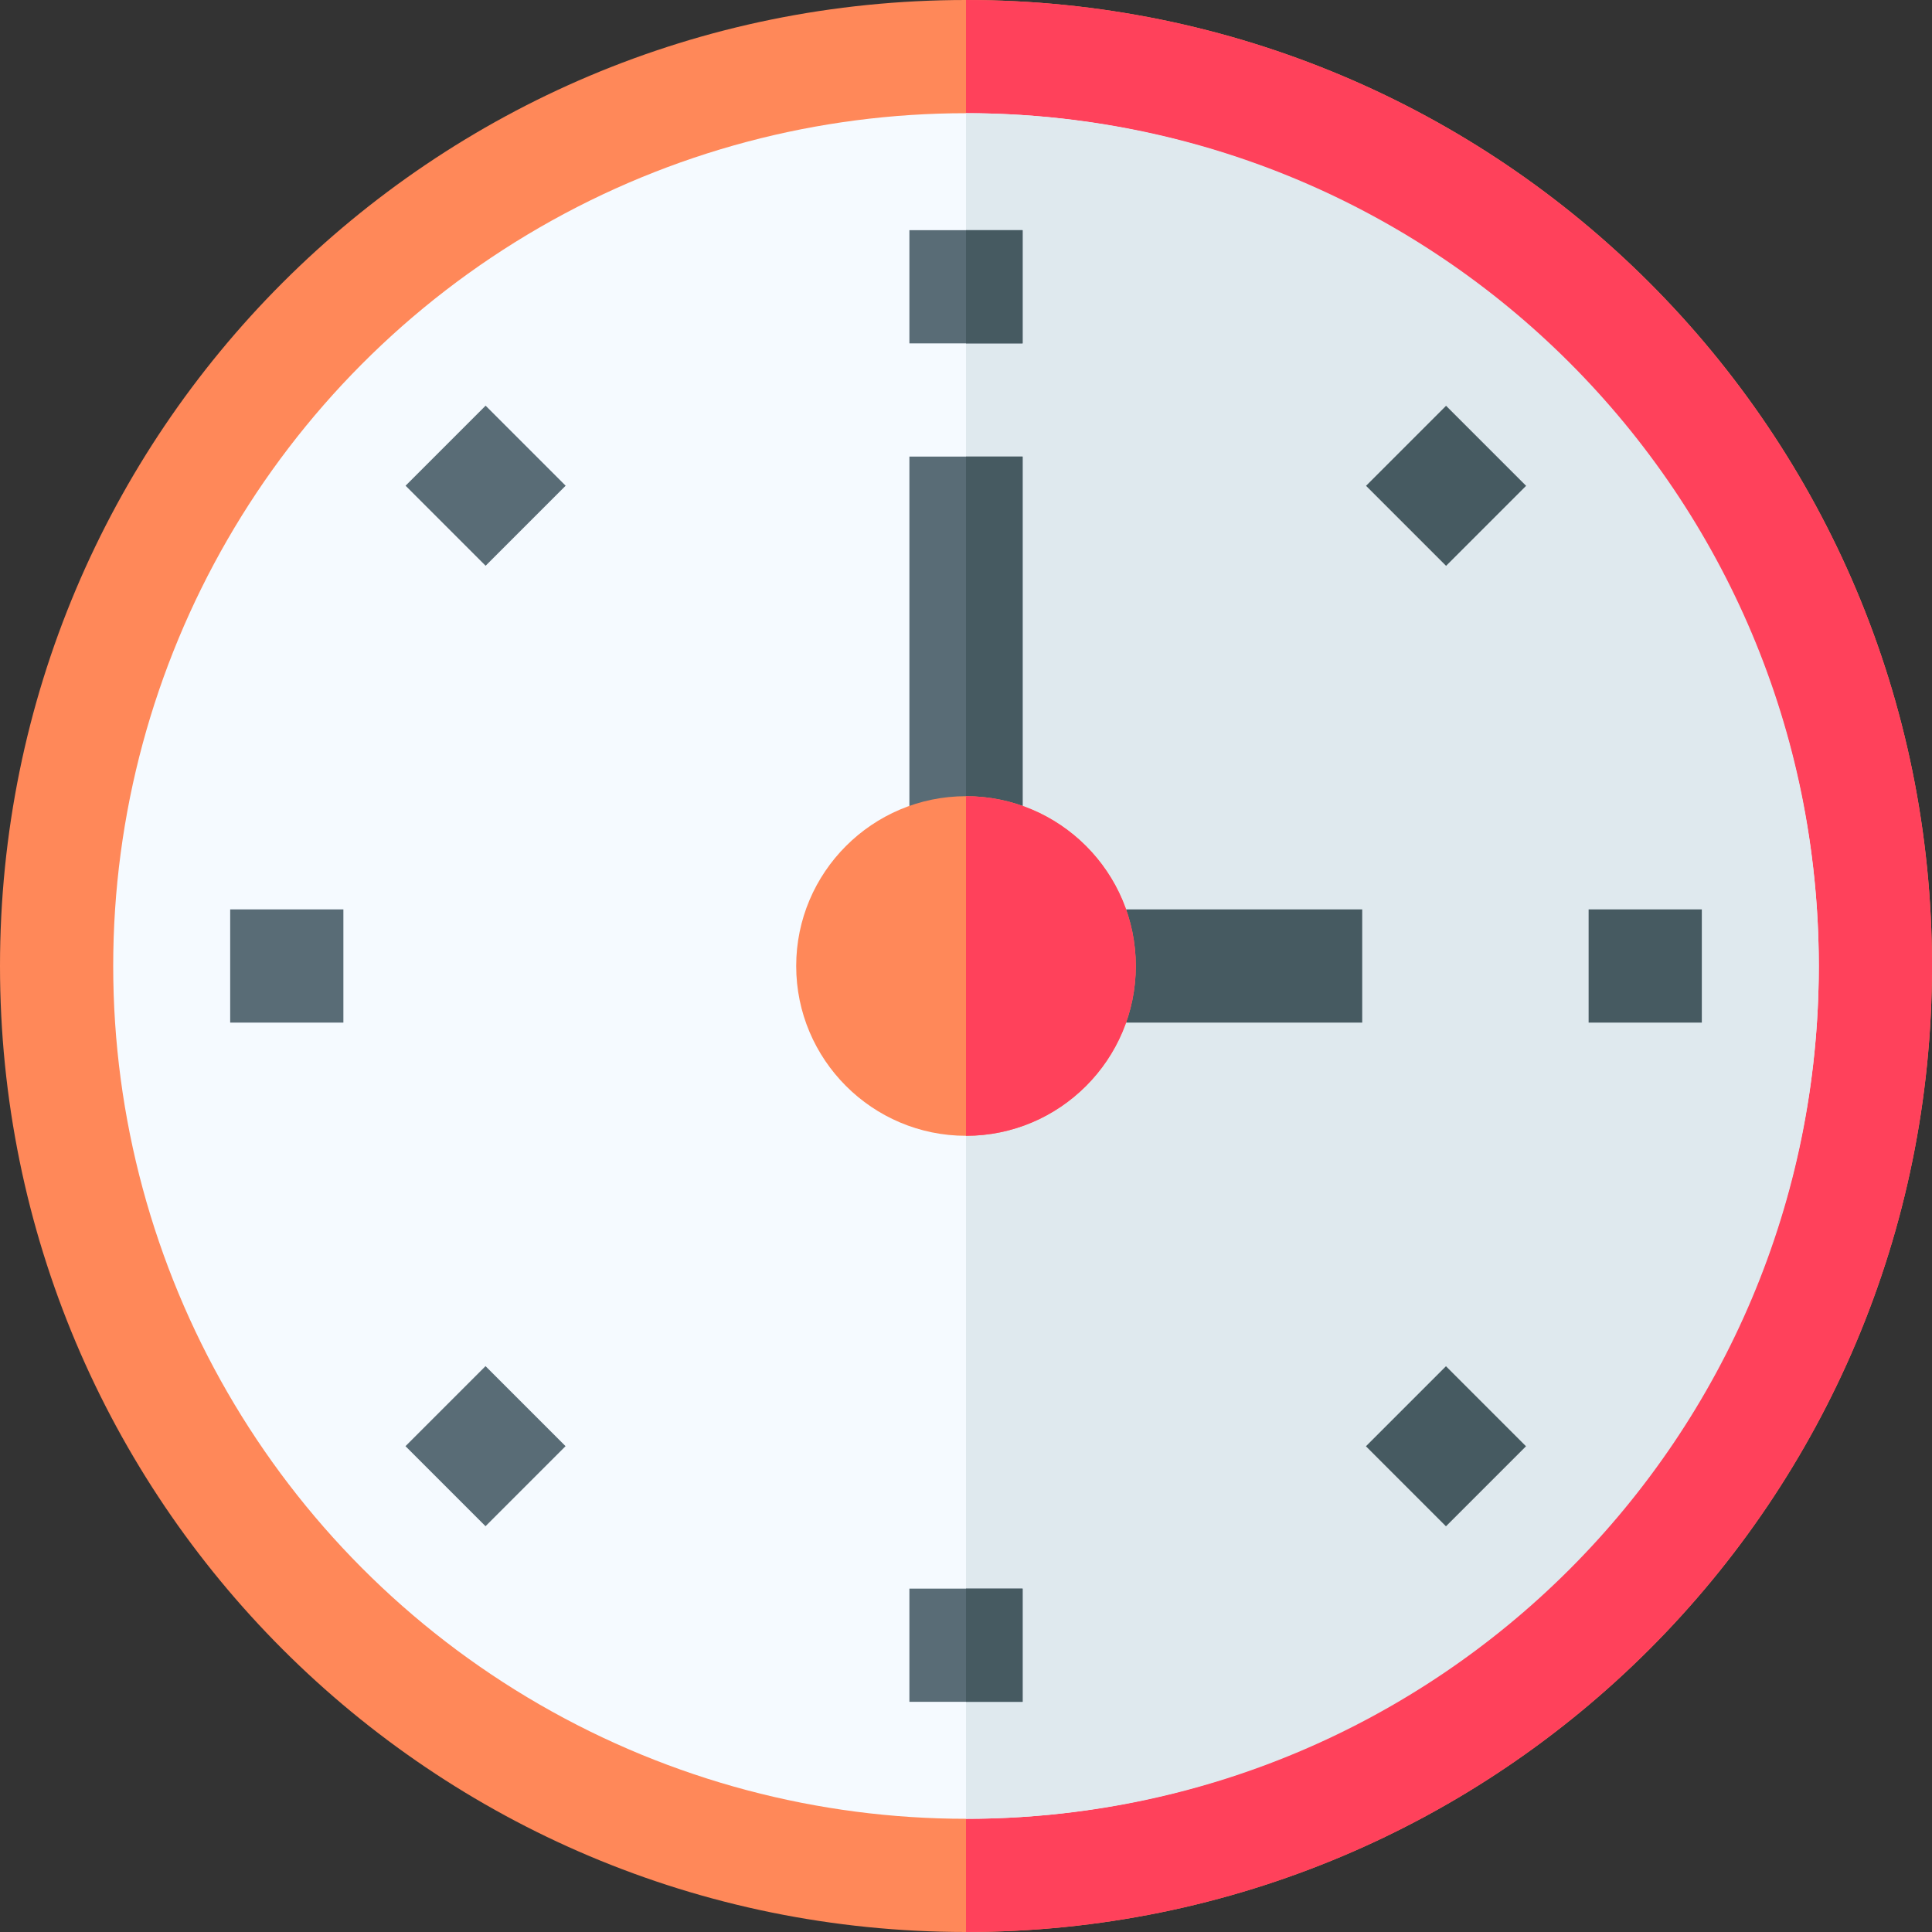 <svg id="Capa_1" enable-background="new 0 0 512 512" height="512" viewBox="0 0 512 512" width="512" xmlns="http://www.w3.org/2000/svg"><rect x="0" y="0" width="512" height="512" fill="#333333" stroke="none"/><path d="m256 0c-141.61 0-256 114.42-256 256 0 141.61 114.43 256 256 256 141.61 0 256-114.43 256-256 0-141.61-114.42-256-256-256z" fill="#ff8859"/><path d="m512 256c0 141.57-114.39 256-256 256v-512c141.58 0 256 114.39 256 256z" fill="#ff415b"/><circle cx="256" cy="256" fill="#f5faff" r="226"/><path d="m482 256c0 125.09-100.86 226-226 226v-452c125.09 0 226 100.86 226 226z" fill="#dfe9ee"/><path d="m241 121h30v105h-30z" fill="#596c76"/><path d="m256 121h15v105h-15z" fill="#465a61"/><path d="m286 241h75v30h-75z" fill="#465a61"/><path d="m256 211c-24.81 0-45 20.19-45 45s20.19 45 45 45 45-20.19 45-45-20.19-45-45-45z" fill="#ff8859"/><path d="m301 256c0 24.81-20.19 45-45 45v-90c24.81 0 45 20.19 45 45z" fill="#ff415b"/><path d="m241 61h30v30h-30z" fill="#596c76"/><path d="m256 61h15v30h-15z" fill="#465a61"/><path d="m241 421h30v30h-30z" fill="#596c76"/><path d="m256 421h15v30h-15z" fill="#465a61"/><path d="m113.721 113.721h30v30h-30z" fill="#596c76" transform="matrix(.707 -.707 .707 .707 -53.318 128.719)"/><path d="m368.28 368.279h30v30h-30z" fill="#465a61" transform="matrix(.707 -.707 .707 .707 -158.759 383.276)"/><path d="m113.721 368.279h30v30h-30z" fill="#596c76" transform="matrix(.707 -.707 .707 .707 -233.318 203.279)"/><path d="m368.279 113.721h30v30h-30z" fill="#465a61" transform="matrix(.707 -.707 .707 .707 21.24 308.719)"/><path d="m61 241h30v30h-30z" fill="#596c76"/><path d="m421 241h30v30h-30z" fill="#465a61"/></svg>